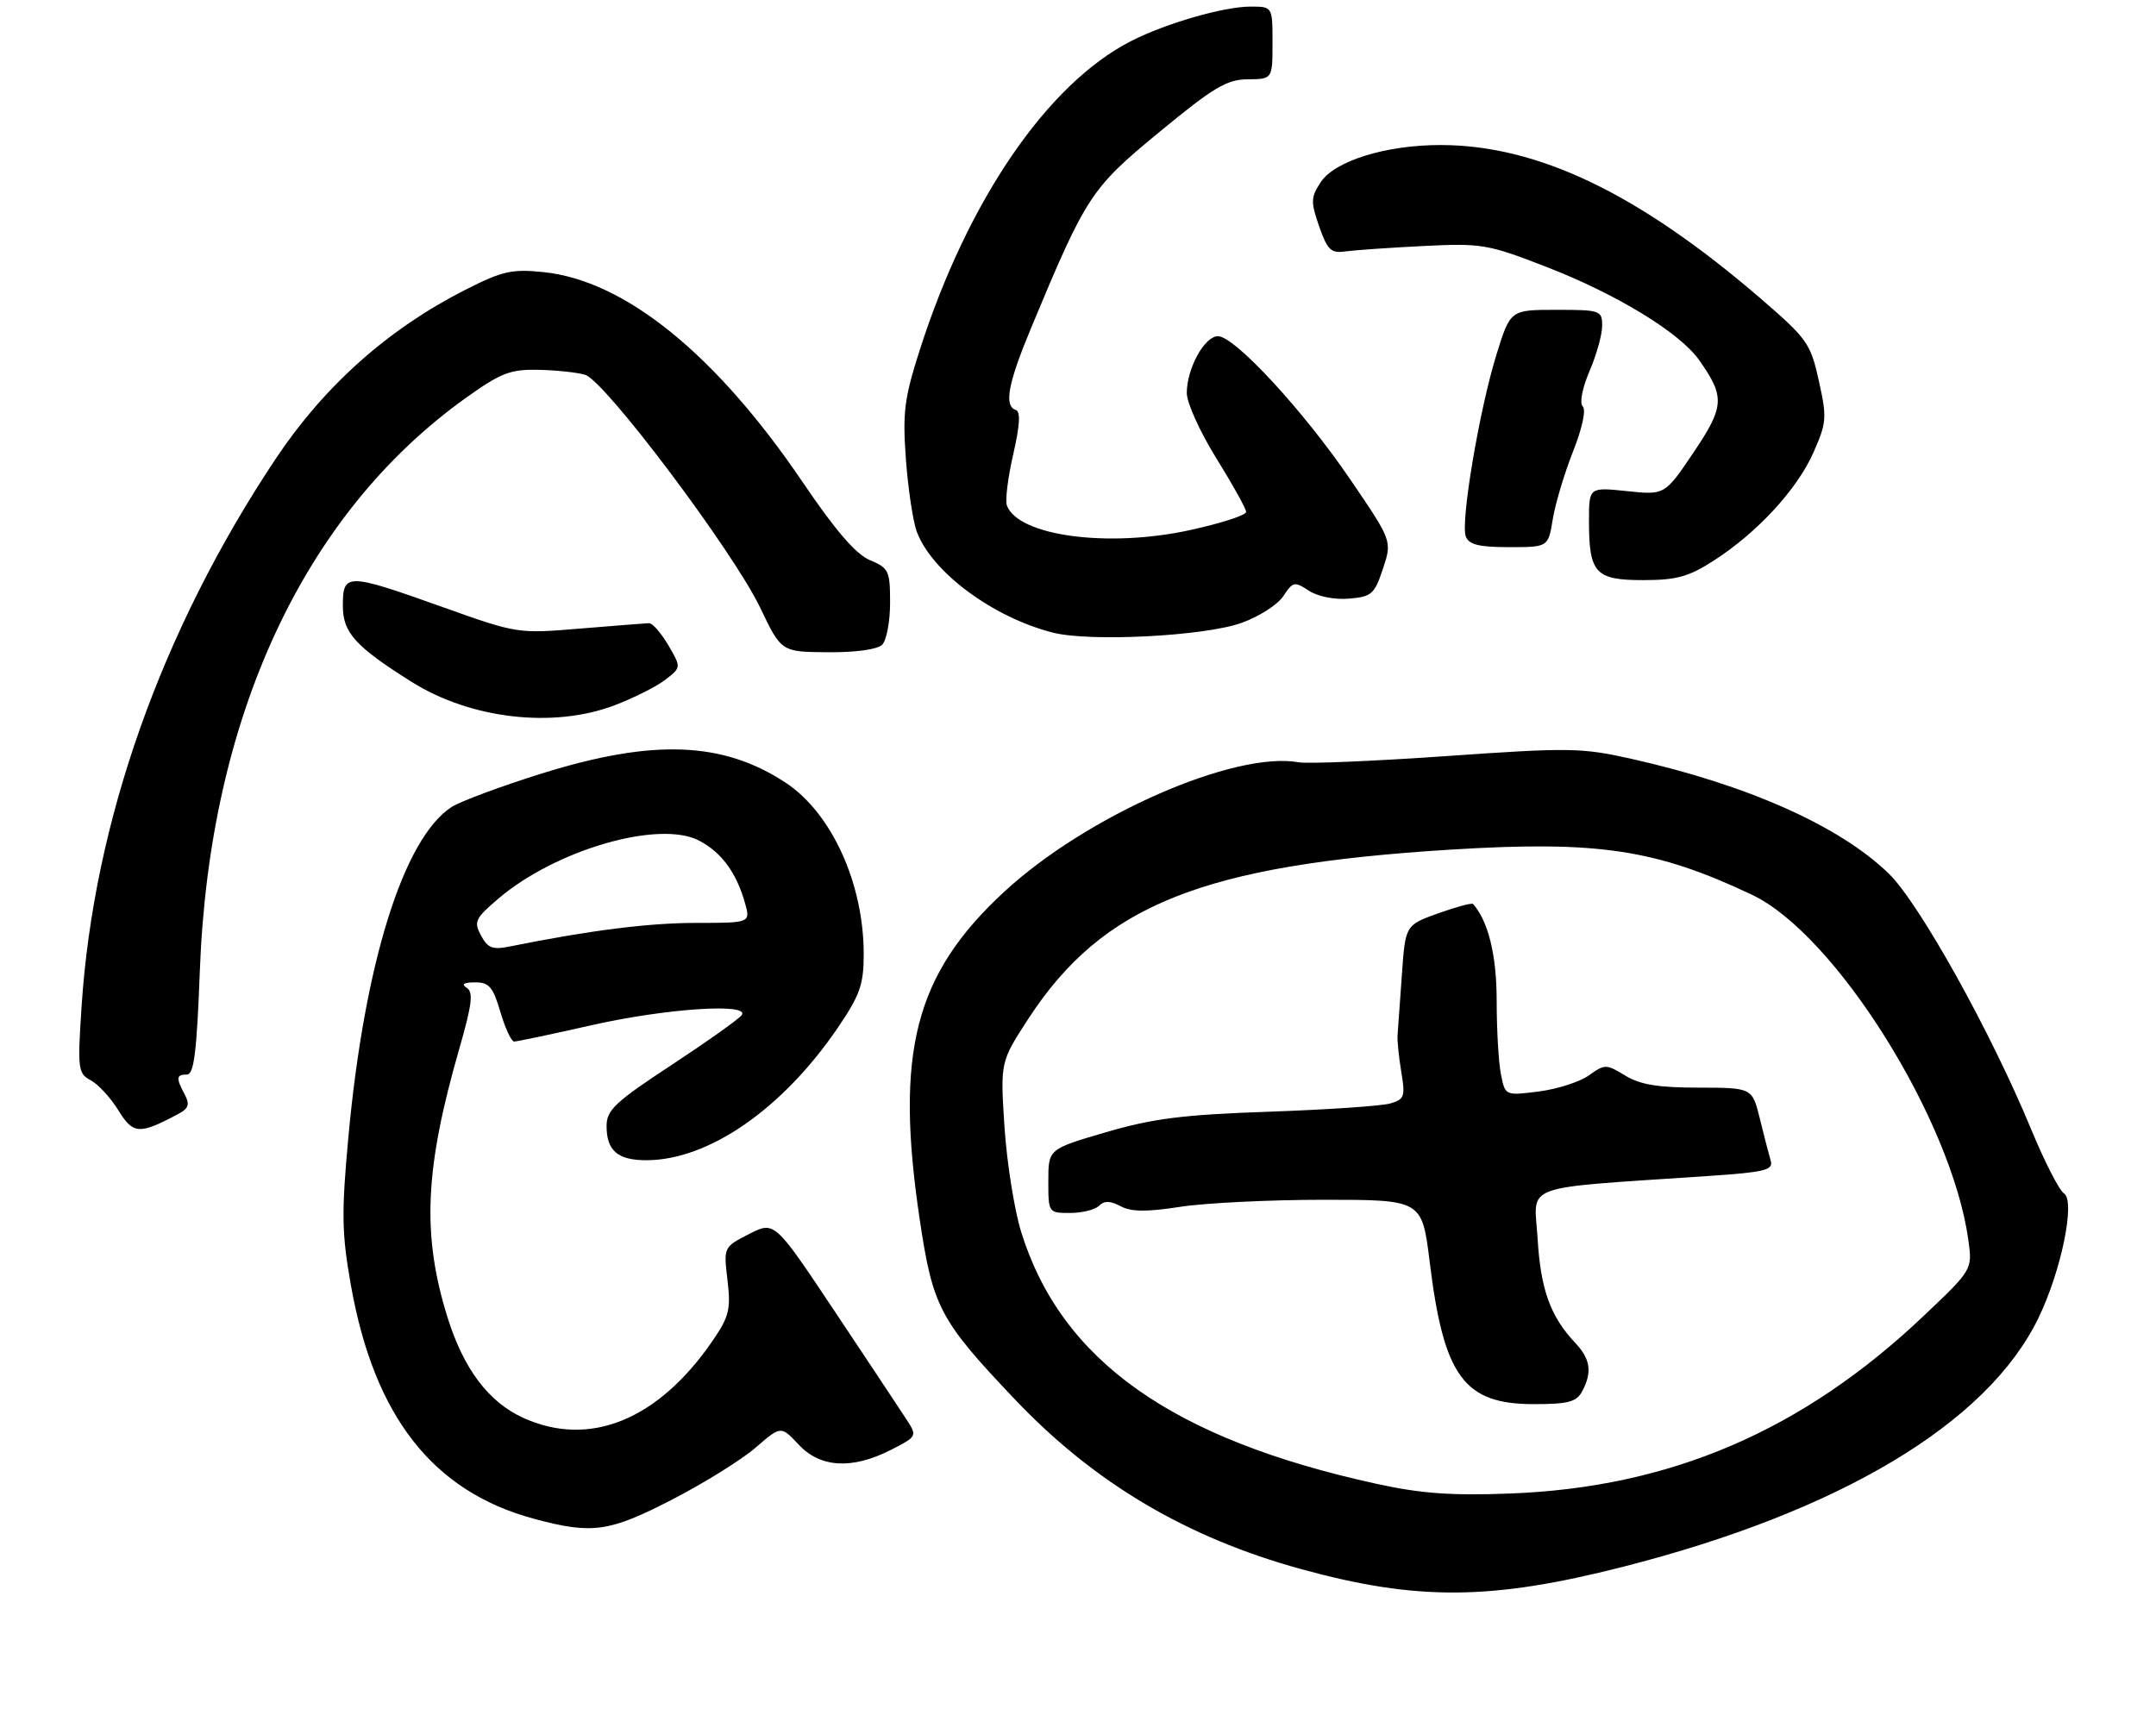 <?xml version="1.0" encoding="UTF-8" standalone="no"?>
<!DOCTYPE svg PUBLIC "-//W3C//DTD SVG 1.1//EN" "http://www.w3.org/Graphics/SVG/1.1/DTD/svg11.dtd" >
<svg xmlns="http://www.w3.org/2000/svg" xmlns:xlink="http://www.w3.org/1999/xlink" version="1.1" viewBox="0 0 327 263">
 <g >
 <path fill="currentColor"
d=" M 246.10 237.69 C 279.04 229.30 301.40 215.93 309.15 199.97 C 312.64 192.80 314.82 182.12 313.03 181.02 C 312.33 180.58 310.11 176.24 308.09 171.37 C 301.97 156.55 291.10 137.02 286.46 132.51 C 279.04 125.30 265.05 119.06 247.43 115.11 C 239.89 113.42 238.03 113.39 219.43 114.69 C 208.47 115.46 198.38 115.88 197.01 115.64 C 187.25 113.87 164.89 123.68 152.36 135.23 C 138.73 147.80 135.69 159.59 139.51 185.10 C 141.49 198.31 142.53 200.28 153.95 212.30 C 165.99 224.98 179.98 233.26 197.43 238.05 C 214.94 242.85 226.16 242.77 246.10 237.69 Z  M 101.97 227.46 C 106.80 224.97 112.49 221.43 114.60 219.60 C 118.45 216.27 118.45 216.27 121.13 219.14 C 124.42 222.66 129.24 222.94 135.12 219.94 C 139.15 217.88 139.15 217.88 137.40 215.19 C 136.44 213.71 131.56 206.36 126.56 198.86 C 117.47 185.22 117.47 185.22 113.61 187.20 C 109.74 189.18 109.74 189.18 110.34 194.21 C 110.86 198.65 110.59 199.73 108.03 203.46 C 99.80 215.42 89.41 219.64 79.38 215.09 C 74.10 212.69 70.31 207.66 67.87 199.82 C 63.97 187.30 64.41 177.32 69.66 159.09 C 71.59 152.38 71.82 150.50 70.79 149.85 C 69.92 149.30 70.33 149.03 72.03 149.02 C 74.17 149.00 74.77 149.69 75.89 153.50 C 76.62 155.97 77.56 158.00 77.98 158.00 C 78.39 158.00 83.71 156.88 89.81 155.50 C 100.93 152.99 113.66 152.13 112.52 153.96 C 112.20 154.49 107.44 157.87 101.96 161.48 C 93.29 167.17 92.00 168.39 92.00 170.81 C 92.00 174.55 93.68 176.00 98.02 176.00 C 107.47 176.00 118.71 168.21 127.10 155.86 C 130.44 150.94 131.00 149.33 131.00 144.74 C 131.00 134.02 126.14 123.34 119.17 118.74 C 109.66 112.46 99.04 112.06 82.16 117.34 C 75.92 119.29 69.75 121.59 68.46 122.44 C 61.17 127.21 55.24 146.25 52.82 172.68 C 51.78 184.07 51.83 187.09 53.22 194.96 C 56.76 214.91 65.67 226.27 81.02 230.40 C 89.84 232.77 92.39 232.41 101.97 227.46 Z  M 27.08 168.96 C 28.62 168.14 28.81 167.52 28.01 166.02 C 26.67 163.52 26.73 163.00 28.36 163.00 C 29.42 163.00 29.85 159.56 30.31 147.25 C 31.75 108.79 46.07 77.95 70.63 60.38 C 75.95 56.57 77.39 56.01 81.63 56.10 C 84.31 56.15 87.51 56.49 88.74 56.85 C 91.73 57.72 111.21 83.64 115.30 92.19 C 118.50 98.89 118.50 98.89 125.55 98.94 C 129.77 98.98 133.08 98.52 133.80 97.80 C 134.46 97.14 135.00 94.27 135.00 91.42 C 135.00 86.59 134.79 86.16 131.96 84.98 C 129.83 84.10 126.74 80.53 121.72 73.11 C 108.58 53.73 94.79 42.56 82.45 41.28 C 77.63 40.78 76.20 41.11 70.58 43.96 C 58.86 49.91 49.18 58.54 41.81 69.60 C 24.48 95.63 14.21 124.63 12.37 152.72 C 11.75 162.19 11.83 162.84 13.77 163.88 C 14.90 164.48 16.79 166.54 17.96 168.44 C 20.22 172.09 21.12 172.14 27.08 168.96 Z  M 93.21 106.99 C 96.12 105.88 99.59 104.14 100.91 103.11 C 103.33 101.24 103.33 101.24 101.36 97.87 C 100.27 96.02 98.96 94.51 98.44 94.53 C 97.92 94.55 93.22 94.92 88.00 95.35 C 78.54 96.14 78.45 96.13 67.08 92.07 C 52.56 86.89 52.00 86.89 52.00 91.92 C 52.00 95.97 53.91 98.08 62.42 103.43 C 71.38 109.07 83.93 110.52 93.21 106.99 Z  M 188.30 94.49 C 190.94 93.55 193.79 91.72 194.64 90.43 C 196.08 88.23 196.34 88.17 198.51 89.60 C 199.87 90.49 202.42 91.00 204.60 90.81 C 208.02 90.53 208.47 90.14 209.75 86.28 C 211.15 82.06 211.15 82.06 204.83 72.78 C 197.71 62.31 187.26 51.00 184.73 51.00 C 182.69 51.00 180.00 55.90 180.00 59.62 C 180.00 61.11 182.03 65.58 184.50 69.55 C 186.97 73.52 189.00 77.17 189.00 77.66 C 189.00 78.15 185.18 79.39 180.50 80.41 C 168.09 83.13 154.49 81.32 152.72 76.70 C 152.43 75.95 152.86 72.46 153.67 68.94 C 154.68 64.55 154.81 62.44 154.07 62.19 C 152.24 61.58 152.87 58.19 156.41 49.69 C 164.77 29.63 165.45 28.59 175.85 20.02 C 184.06 13.25 186.06 12.05 189.25 12.03 C 193.00 12.00 193.00 12.00 193.00 6.50 C 193.00 1.00 193.00 1.00 189.68 1.00 C 185.62 1.00 176.87 3.52 171.57 6.22 C 158.87 12.69 146.76 30.40 139.49 53.12 C 137.15 60.43 136.88 62.55 137.40 69.69 C 137.73 74.19 138.48 79.14 139.06 80.69 C 141.38 86.83 150.64 93.68 159.75 95.98 C 165.38 97.39 182.70 96.50 188.30 94.49 Z  M 259.91 85.05 C 266.53 80.80 272.58 74.23 275.05 68.63 C 277.05 64.10 277.11 63.35 275.86 57.76 C 274.61 52.08 274.11 51.39 267.02 45.27 C 248.52 29.34 233.22 22.00 218.47 22.00 C 210.17 22.00 202.44 24.41 200.31 27.64 C 198.80 29.95 198.78 30.62 200.08 34.35 C 201.32 37.91 201.88 38.45 204.01 38.14 C 205.38 37.95 210.70 37.58 215.83 37.32 C 224.72 36.88 225.62 37.03 234.50 40.47 C 245.20 44.62 254.78 50.46 257.71 54.63 C 261.65 60.21 261.56 61.65 256.85 68.65 C 252.50 75.10 252.50 75.10 246.75 74.50 C 241.00 73.90 241.00 73.90 241.00 79.02 C 241.00 86.95 241.96 88.00 249.20 88.00 C 254.28 88.00 256.11 87.50 259.91 85.05 Z  M 235.51 78.75 C 235.89 76.41 237.27 71.81 238.57 68.52 C 239.96 65.03 240.58 62.18 240.06 61.66 C 239.54 61.14 239.97 58.91 241.08 56.30 C 242.14 53.84 243.00 50.75 243.00 49.42 C 243.00 47.09 242.73 47.00 236.04 47.00 C 229.08 47.00 229.08 47.00 226.98 53.75 C 224.37 62.16 221.49 79.23 222.32 81.39 C 222.79 82.62 224.34 83.00 228.88 83.00 C 234.82 83.00 234.82 83.00 235.51 78.75 Z  M 208.78 225.09 C 177.76 218.30 160.96 206.40 154.89 186.91 C 153.85 183.56 152.71 176.38 152.35 170.95 C 151.71 161.09 151.71 161.09 155.99 154.51 C 167.23 137.27 182.38 131.21 220.08 128.88 C 242.36 127.51 251.12 128.82 265.72 135.73 C 278.35 141.71 295.98 169.83 298.53 188.04 C 299.17 192.59 299.17 192.59 291.83 199.55 C 273.44 217.02 253.37 225.65 229.00 226.56 C 220.13 226.90 215.50 226.56 208.78 225.09 Z  M 239.96 211.07 C 241.52 208.17 241.23 206.16 238.92 203.71 C 235.15 199.72 233.67 195.61 233.21 187.90 C 232.71 179.39 230.03 180.37 259.27 178.38 C 267.61 177.82 268.98 177.49 268.57 176.11 C 268.31 175.23 267.57 172.36 266.93 169.75 C 265.76 165.00 265.76 165.00 257.63 164.99 C 251.52 164.99 248.76 164.54 246.50 163.16 C 243.61 161.40 243.41 161.40 241.00 163.12 C 239.62 164.11 236.20 165.21 233.40 165.57 C 228.29 166.22 228.29 166.22 227.65 162.98 C 227.29 161.21 227.00 156.18 227.00 151.83 C 227.00 144.92 225.74 139.77 223.42 137.13 C 223.24 136.93 220.86 137.57 218.12 138.55 C 213.15 140.34 213.15 140.34 212.62 147.92 C 212.33 152.09 212.04 156.18 211.97 157.00 C 211.90 157.82 212.16 160.35 212.53 162.60 C 213.16 166.34 213.01 166.77 210.86 167.39 C 209.56 167.77 201.30 168.33 192.50 168.64 C 179.41 169.09 174.91 169.66 167.75 171.75 C 159.00 174.31 159.00 174.31 159.00 179.15 C 159.00 183.97 159.02 184.00 162.30 184.00 C 164.12 184.00 166.09 183.51 166.69 182.91 C 167.48 182.12 168.39 182.14 169.95 182.97 C 171.56 183.84 173.90 183.86 179.00 183.07 C 182.79 182.48 192.59 182.00 200.78 182.00 C 215.68 182.00 215.68 182.00 216.85 191.50 C 218.97 208.80 222.05 213.00 232.60 213.00 C 237.83 213.00 239.11 212.67 239.96 211.07 Z  M 72.95 141.91 C 71.83 139.82 72.07 139.31 75.61 136.30 C 84.29 128.90 99.94 124.37 106.00 127.50 C 109.38 129.25 111.66 132.31 112.96 136.88 C 113.86 140.00 113.86 140.00 105.56 140.00 C 98.39 140.00 89.39 141.14 77.34 143.57 C 74.71 144.11 73.98 143.83 72.95 141.91 Z "/>
</g>
</svg>